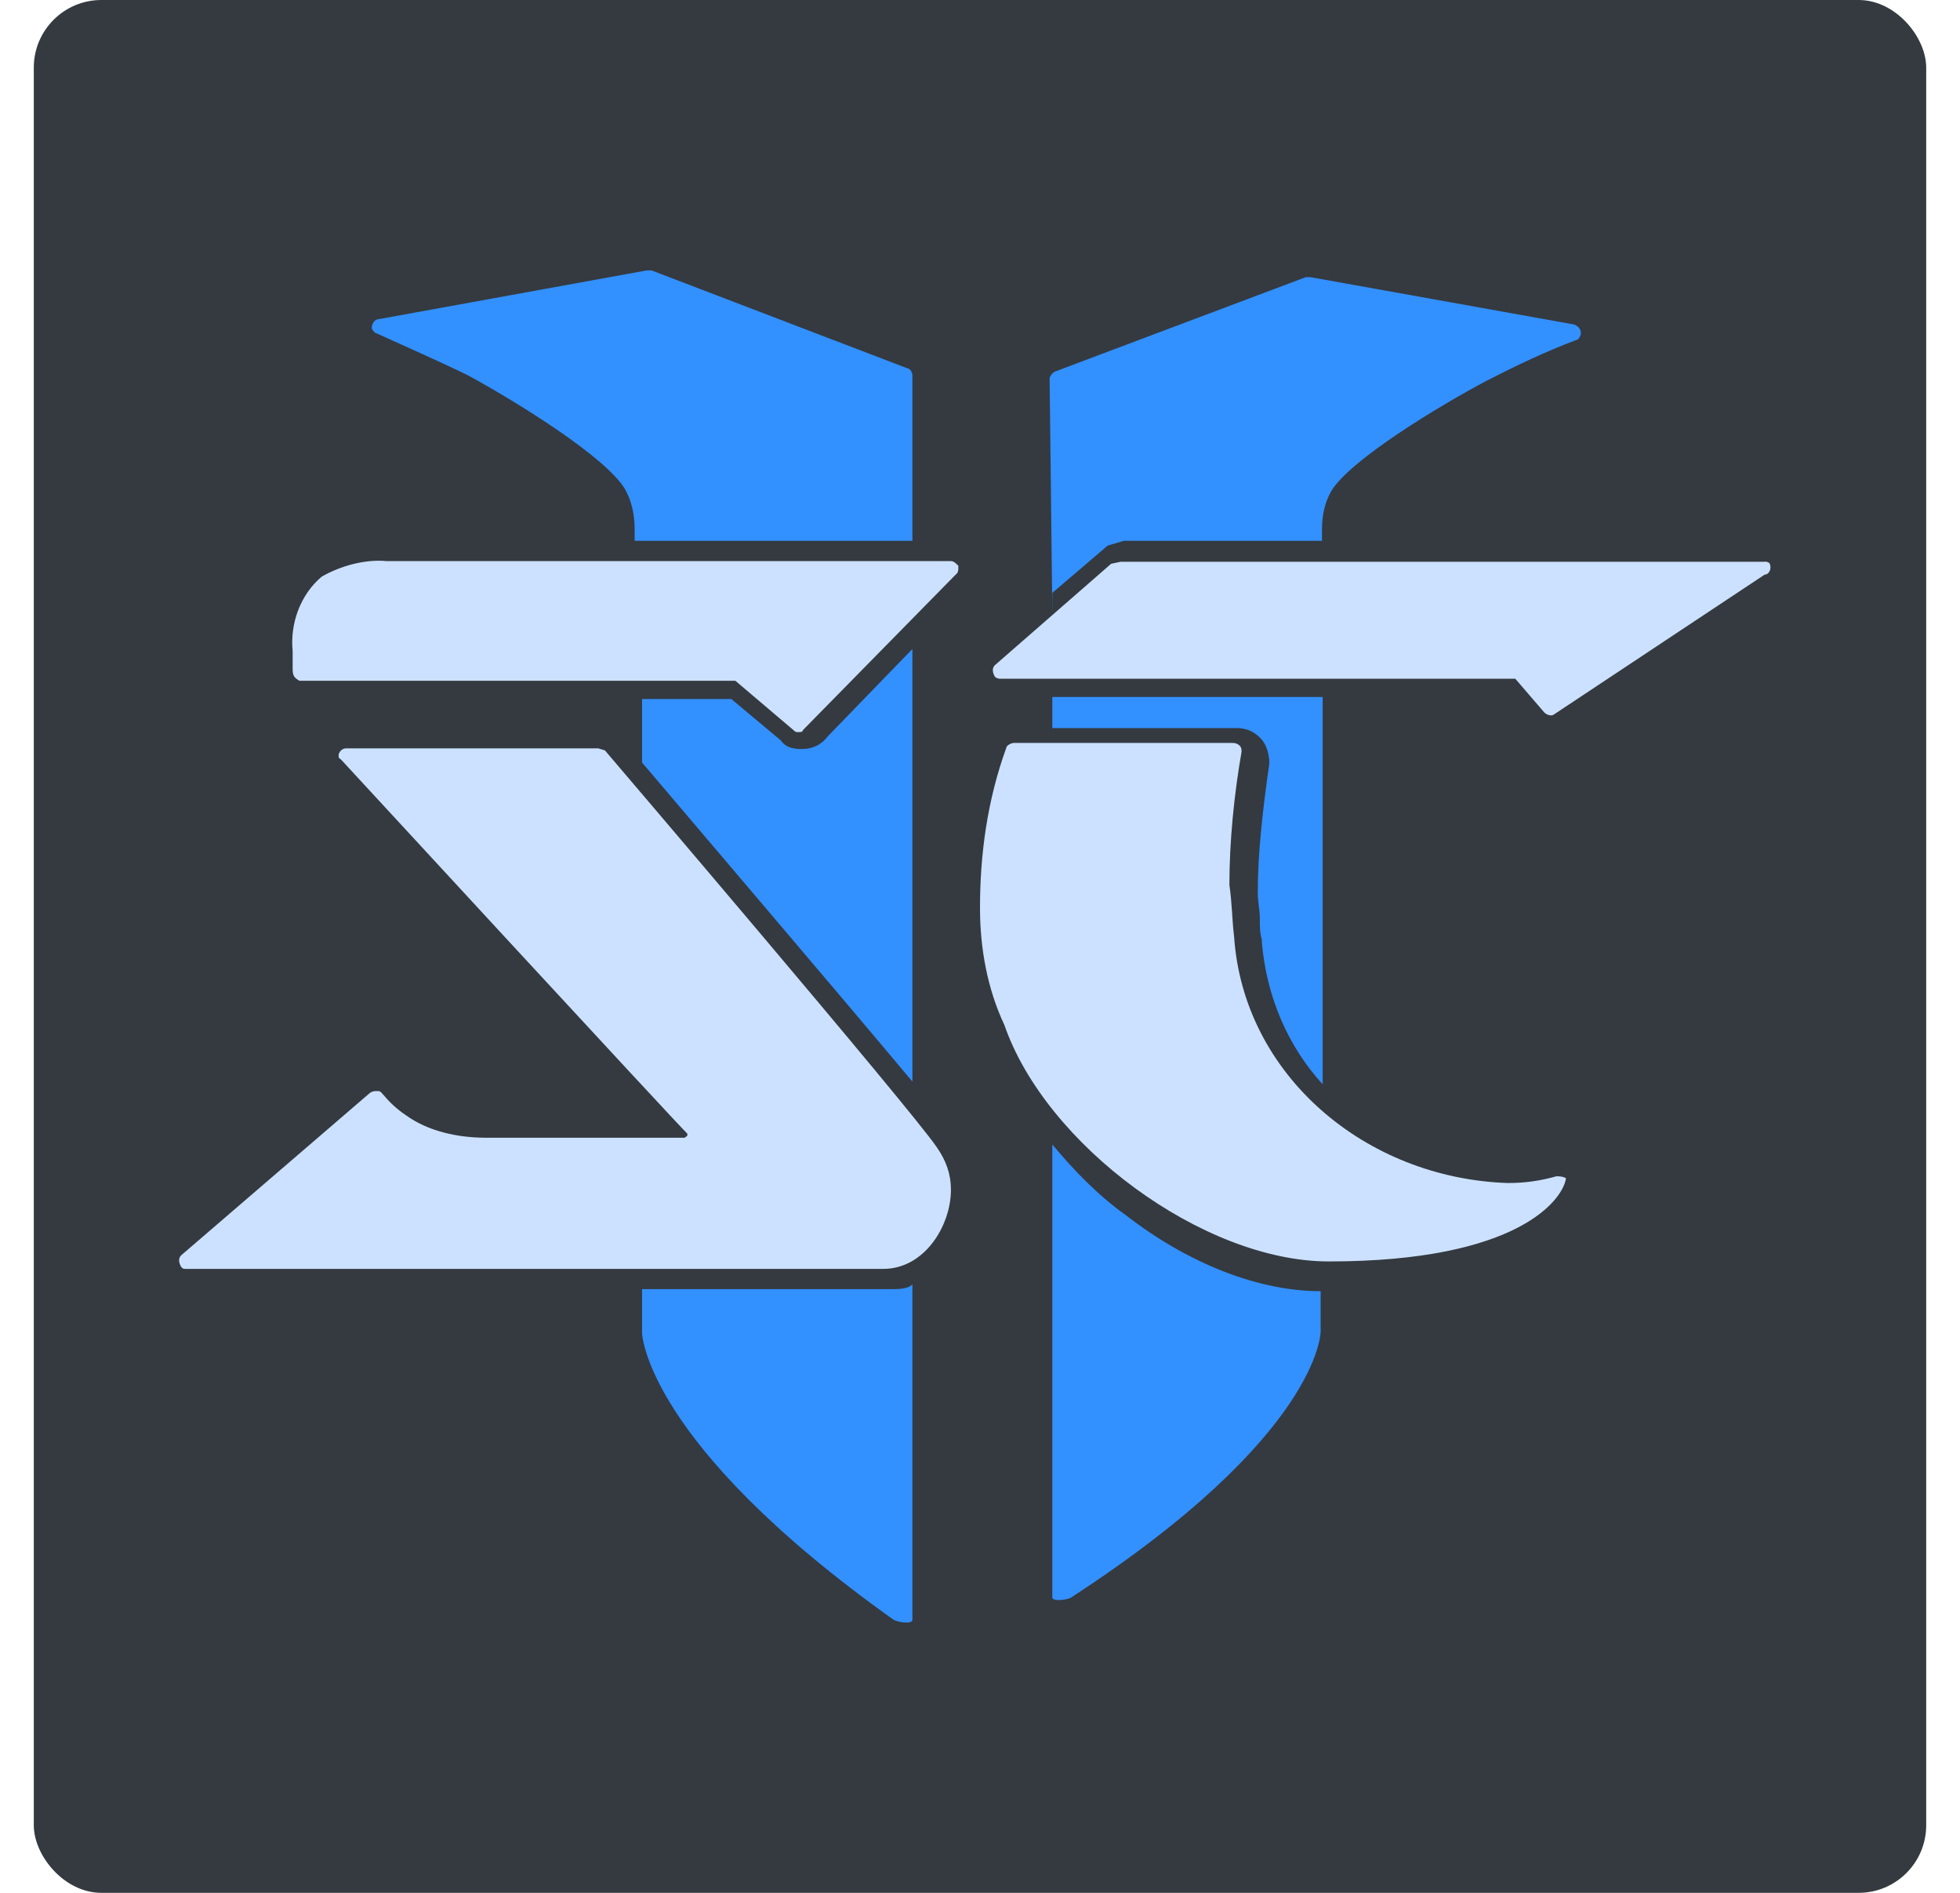 <svg width="29" height="28" viewBox="0 0 29 28" fill="none" xmlns="http://www.w3.org/2000/svg">
<g clip-path="url(#clip0)">
<rect x="0.5" width="28" height="28" rx="1" fill="#343A40"/>
<path fill-rule="evenodd" clip-rule="evenodd" d="M26.18 8.33C26.22 8.4 26.18 8.5 26.11 8.5L22.99 10.57C22.95 10.6 22.88 10.57 22.85 10.54L22.42 10.04H14.79C14.79 10.04 14.75 10.04 14.72 10.01C14.68 9.94 14.68 9.88 14.72 9.84L16.44 8.34L16.58 8.31H26.11C26.14 8.3 26.18 8.33 26.18 8.33ZM22.31 17.5C22.56 17.5 22.78 17.47 23.03 17.4C23.14 17.4 23.17 17.43 23.17 17.43C23.13 17.73 22.49 18.66 19.66 18.66C17.8 18.66 15.47 16.93 14.86 15.16C14.61 14.63 14.5 14.03 14.5 13.43C14.5 12.63 14.61 11.83 14.89 11.06C14.89 11.03 14.96 10.99 15 10.99H18.22C18.26 10.99 18.29 10.99 18.33 11.02C18.37 11.05 18.37 11.09 18.37 11.12C18.26 11.75 18.19 12.45 18.19 13.09C18.23 13.36 18.23 13.62 18.26 13.86C18.4 15.9 20.2 17.43 22.31 17.5ZM14.07 8.3C14.11 8.3 14.14 8.33 14.18 8.37C14.18 8.44 14.18 8.47 14.14 8.5L11.88 10.8C11.88 10.83 11.84 10.83 11.81 10.83C11.78 10.83 11.77 10.83 11.74 10.8L10.88 10.07H4.43C4.36 10.03 4.33 10 4.33 9.9V9.63C4.29 9.23 4.44 8.8 4.76 8.53C5.04 8.37 5.4 8.27 5.72 8.3H14.07ZM8.95 11.1C8.95 11.1 13.5 16.43 13.86 16.97C14 17.17 14.07 17.37 14.07 17.6C14.07 18.13 13.68 18.77 13.07 18.77H2.75C2.71 18.77 2.71 18.77 2.68 18.74C2.64 18.67 2.64 18.61 2.68 18.57L5.47 16.17C5.51 16.14 5.54 16.14 5.58 16.14C5.62 16.14 5.62 16.14 5.65 16.17C5.76 16.3 5.86 16.4 6.01 16.5C6.33 16.73 6.76 16.83 7.19 16.83H10.13L10.17 16.8V16.77C10.03 16.64 5.05 11.24 5.05 11.24C5.01 11.21 5.01 11.21 5.01 11.17C5.01 11.14 5.05 11.07 5.12 11.07H8.85L8.95 11.1Z" fill="#CCE1FF"/>
<path fill-rule="evenodd" clip-rule="evenodd" d="M15.57 8.77V9.07L15.53 5.6C15.53 5.57 15.56 5.53 15.6 5.5L19.32 4.1H19.39L23.29 4.8C23.36 4.83 23.39 4.87 23.39 4.93C23.39 4.96 23.36 5.03 23.32 5.03C22.87 5.2 22.45 5.4 22 5.63C21.3 6 19.98 6.8 19.7 7.26C19.6 7.43 19.56 7.63 19.56 7.83V8H16.63L16.39 8.07L15.57 8.77ZM18.63 10.9C18.49 10.77 18.35 10.77 18.28 10.77H15.57V10.31H19.57V16.04C19.05 15.47 18.74 14.74 18.67 13.94V13.9C18.64 13.8 18.64 13.7 18.64 13.57C18.64 13.47 18.61 13.34 18.61 13.2C18.61 12.63 18.68 12 18.78 11.3V11.27V11.24C18.77 11.2 18.77 11.03 18.63 10.9ZM16.65 17.97C17.59 18.7 18.63 19.1 19.54 19.1V19.7C19.54 19.7 19.54 21.23 15.85 23.63C15.82 23.66 15.57 23.7 15.57 23.63V23.6V16.93C15.88 17.3 16.23 17.67 16.65 17.97ZM12.25 10.89L13.5 9.6V16C12.32 14.59 9.99 11.86 9.5 11.28V10.34H10.82L11.55 10.95C11.62 11.05 11.72 11.08 11.86 11.08C12.07 11.08 12.18 10.98 12.25 10.89ZM13.18 19.07C13.29 19.07 13.43 19.07 13.5 19V23.92C13.5 23.96 13.5 23.96 13.5 23.96C13.5 24.03 13.29 24 13.22 23.96C9.54 21.34 9.5 19.72 9.5 19.72V19.07H13.18ZM5.57 4.93C5.54 4.93 5.5 4.86 5.5 4.86C5.5 4.79 5.54 4.72 5.61 4.72L9.57 4H9.64L13.43 5.45C13.47 5.45 13.5 5.52 13.5 5.55V8H9.39V7.83C9.39 7.62 9.35 7.42 9.25 7.24C8.97 6.76 7.62 5.93 6.92 5.55C6.49 5.34 6.03 5.14 5.57 4.93Z" fill="#3390FF"/>
</g>
<defs>
<clipPath id="clip0">
<rect width="28" height="28" fill="white" transform="translate(0.5)"/>
</clipPath>
</defs>
</svg>
